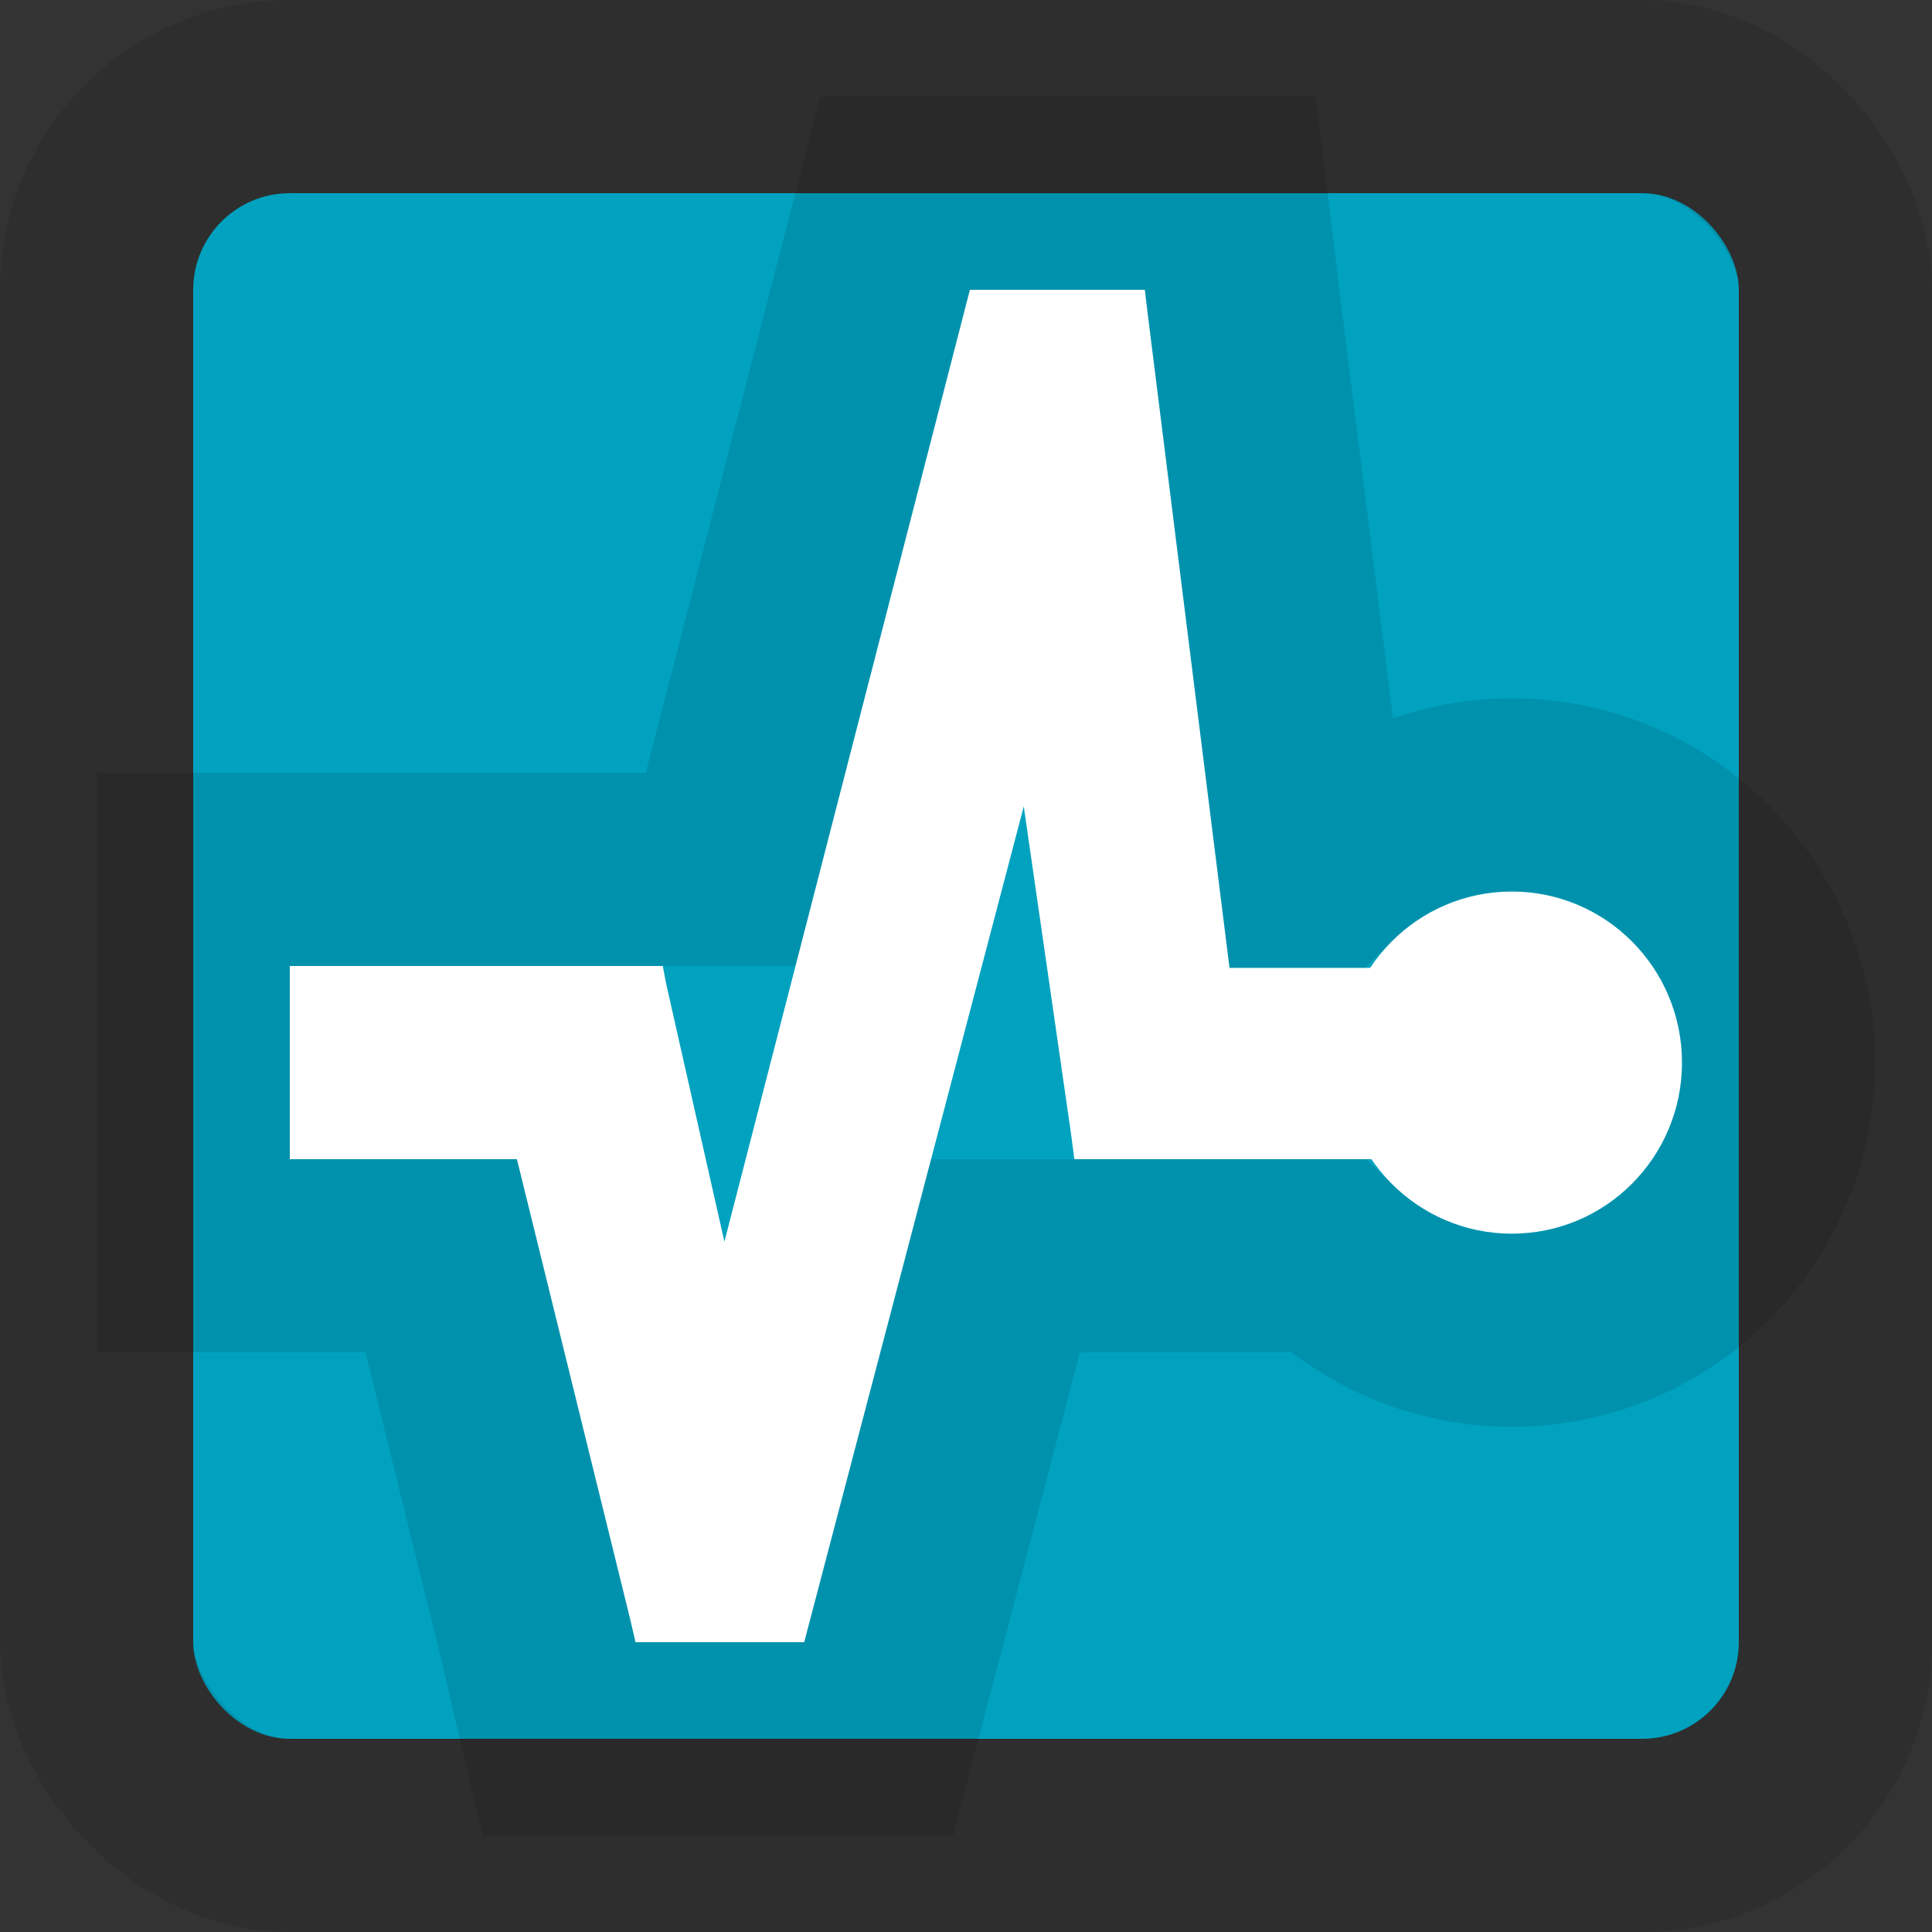 <svg width="20" height="20" viewBox="0 0 20 20" fill="none" xmlns="http://www.w3.org/2000/svg"><rect x="0" y="0" width="20" height="20" fill="#333333" stroke="none"/>    <rect width="16" height="16" rx="1" transform="translate(2 2)" fill="#00A2C0"/>    <rect x="-1" y="-1" width="18" height="18" rx="2" transform="translate(2 2)" stroke="black" stroke-opacity="0.1" stroke-width="2"/>    <path fill-rule="evenodd" clip-rule="evenodd" d="M13.506 8.096V8.434V8.602L13.49 9H11.859H8.416H8.122L8.083 8.707L7.598 5.348L5.391 13.749L5.325 14H5.066H3.844H3.579L3.518 13.74L2.351 9H0.336H0V8.752V7.265V7H0.336H3.609H3.861L3.897 7.188L4.499 9.854L6.975 0.253L7.04 0H7.299H8.554H8.851L8.887 0.296L9.728 7.019H11.829L12.316 7.019L12.631 7.019H13.49L13.506 7.188V7.356V8.096Z" transform="translate(3 3)" fill="white"/>    <path d="M14.412 8C14.412 8.978 13.623 9.771 12.65 9.771C11.678 9.771 10.889 8.978 10.889 8C10.889 7.022 11.678 6.229 12.65 6.229C13.623 6.229 14.412 7.022 14.412 8Z" transform="translate(3 3)" fill="white"/>    <path d="M12.65 5.229C11.898 5.229 11.217 5.531 10.72 6.019H10.611L9.88 0.176L9.879 0.172L9.844 -0.121L9.737 -1H8.851H8.554H7.299H7.04H6.265L6.072 -0.25L6.006 0.003L6.006 0.003L4.46 6H3.861H3.609H0.336H0H-1V7V7.265V8.752V9V10H0H0.336H1.567L2.546 13.974L2.605 14.229L2.787 15H3.579H3.844H5.066H5.325H6.096L6.292 14.254L6.358 14.003L6.358 14.003L7.409 10H8.122H8.416H10.739C11.235 10.477 11.907 10.771 12.65 10.771C14.181 10.771 15.412 9.525 15.412 8C15.412 6.475 14.181 5.229 12.65 5.229Z" transform="translate(3 3)" stroke="black" stroke-opacity="0.1" stroke-width="2"/></svg>